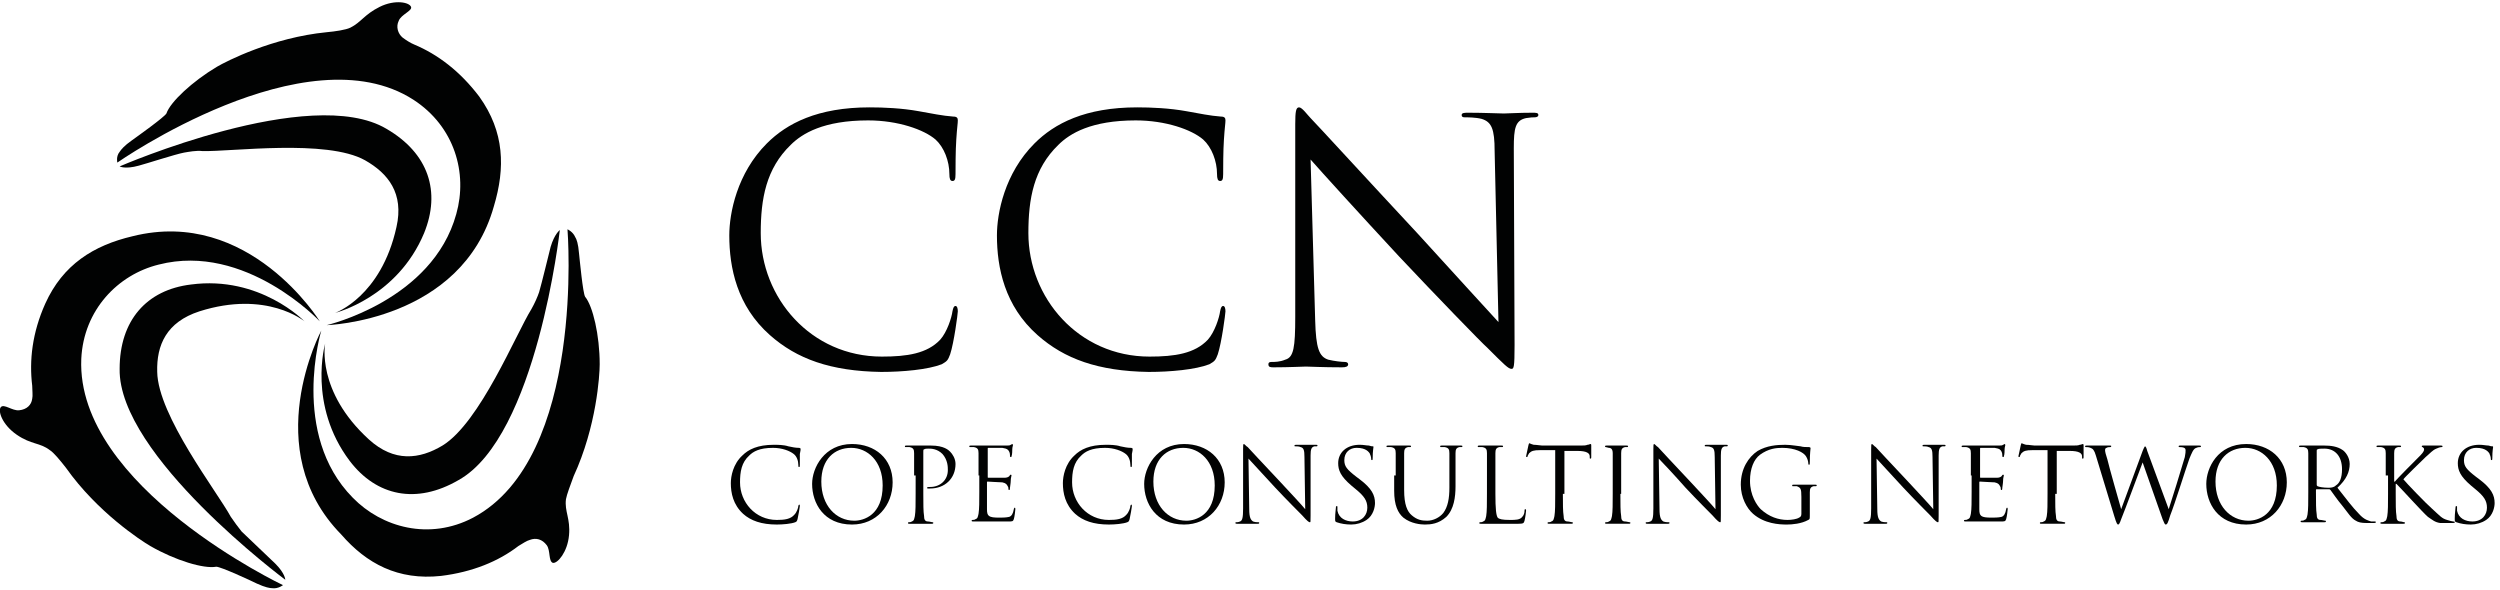 <?xml version="1.0" encoding="utf-8"?>
<!-- Generator: Adobe Illustrator 18.1.1, SVG Export Plug-In . SVG Version: 6.00 Build 0)  -->
<svg version="1.1" id="Layer_1" xmlns="http://www.w3.org/2000/svg" xmlns:xlink="http://www.w3.org/1999/xlink" x="0px" y="0px"
	 width="326px" height="77px" viewBox="0 0 326 77" enable-background="new 0 0 326 77" xml:space="preserve">
<g>
	<g>
		<path fill="#010202" d="M15.6,21.7c0,0,0.7,0.4,2.5-0.1c0.8-0.2,4.8-1.5,5.9-1.7c0.6-0.1,1.6-0.3,2.4-0.2
			c3.7,0.1,16.2-1.6,21.2,1.2c3,1.7,5.1,4.3,4.1,8.7c-2,9.1-8,11.2-8,11.2s8.1-2,11.6-10.4c2.2-5.4,0.6-10.4-4.9-13.6
			C40.5,10.9,15.6,21.7,15.6,21.7"/>
		<path fill="#010202" d="M62.5,12.6C60,9.3,57.1,7.1,54,5.8c-0.5-0.2-1.1-0.6-1.5-0.9c-0.6-0.5-0.9-1.4-0.5-2.2
			c0.3-0.8,1.8-1.3,1.6-1.8c-0.2-0.6-2.1-1-4.1,0c-2,1-2.4,2-3.8,2.7c-0.6,0.3-2,0.5-3.1,0.6C35.5,4.9,29.5,8,28.3,8.7
			c-3.2,1.9-6.1,4.6-6.6,6.1c-0.3,0.5-3.8,3-4.5,3.5c-1,0.7-1.4,1.2-1.6,1.5c-0.5,0.6-0.3,1.4-0.3,1.4S39.9,4,53.9,13
			c5.4,3.5,7.1,9.6,5.6,14.9c-3.1,11.3-16.9,14.5-16.9,14.5s17.6-0.5,21.8-15.5C65.9,21.9,65.8,17.2,62.5,12.6"/>
		<path fill="#010202" d="M73,30c0,0-0.7,0.5-1.2,2.2c-0.2,0.8-1.2,4.9-1.5,5.9c-0.2,0.6-0.6,1.5-1,2.2c-2,3.2-6.7,14.8-11.6,17.8
			c-3,1.8-6.3,2.2-9.6-0.8c-6.9-6.3-5.7-12.5-5.7-12.5s-2.3,8,3.2,15.3c3.5,4.6,8.7,5.7,14.2,2.5C70,56.9,73,30,73,30"/>
		<path fill="#010202" d="M57.5,75.1c4.1-0.5,7.5-1.9,10.1-3.9c0.5-0.3,1.1-0.7,1.5-0.8c0.8-0.3,1.6-0.1,2.2,0.7
			c0.5,0.7,0.2,2.1,0.8,2.3c0.6,0.1,1.9-1.4,2.1-3.6c0.2-2.2-0.6-3.1-0.4-4.7c0.1-0.6,0.6-1.9,1-3c3-6.5,3.4-13.2,3.4-14.6
			c0-3.8-0.9-7.6-1.9-8.8c-0.3-0.5-0.7-4.8-0.8-5.7c-0.1-1.2-0.3-1.8-0.5-2.1c-0.3-0.7-1-1-1-1s2.4,29.8-12.3,37.6
			c-5.7,3-11.9,1.3-15.7-2.6c-8.2-8.3-4.1-21.8-4.1-21.8s-8.3,15.5,2.6,26.6C47.8,73.5,51.9,75.7,57.5,75.1"/>
		<path fill="#010202" d="M37.2,75.6c0,0,0-0.8-1.3-2.1c-0.6-0.6-3.7-3.5-4.4-4.2c-0.4-0.5-1-1.3-1.4-1.9
			c-1.8-3.3-9.5-13.2-9.6-18.9c-0.1-3.5,1.2-6.5,5.5-7.9c8.8-2.8,13.7,1.3,13.7,1.3s-5.8-6-14.8-4.8c-5.8,0.7-9.3,4.7-9.3,11
			C15.4,59.4,37.2,75.6,37.2,75.6"/>
		<path fill="#010202" d="M5.9,39.6C4.2,43.4,3.8,47,4.2,50.3c0,0.6,0.1,1.3,0,1.7c-0.1,0.8-0.7,1.4-1.7,1.5c-0.9,0.1-2-0.9-2.4-0.4
			c-0.4,0.5,0.2,2.3,2.1,3.6c1.9,1.3,3,1,4.3,2C7,59,7.9,60.1,8.6,61c4.1,5.8,9.8,9.5,11,10.2c3.3,1.9,7,3,8.6,2.7
			c0.6,0,4.5,1.8,5.3,2.2c1.1,0.5,1.7,0.6,2,0.6c0.8,0.1,1.4-0.4,1.4-0.4s-27-12.8-26.3-29.5c0.3-6.4,4.8-11,10.1-12.3
			c11.3-2.9,21,7.4,21,7.4s-9.2-14.9-24.4-11.1C12.2,32,8.2,34.5,5.9,39.6"/>
	</g>
	<g>
		<path fill="#010202" d="M96.9,67c-1.3-1.2-1.6-2.7-1.6-4c0-0.9,0.3-2.5,1.5-3.6c0.8-0.8,2-1.4,4.1-1.4c0.5,0,1.3,0,1.9,0.2
			c0.5,0.1,0.9,0.2,1.4,0.2c0.1,0,0.2,0.1,0.2,0.1c0,0.1,0,0.3-0.1,0.7c0,0.4,0,1.2,0,1.4c0,0.2,0,0.3-0.1,0.3
			c-0.1,0-0.1-0.1-0.1-0.3c0-0.5-0.2-1.1-0.6-1.4c-0.5-0.4-1.5-0.8-2.7-0.8c-1.8,0-2.6,0.5-3.1,1c-1,0.9-1.2,2.1-1.2,3.5
			c0,2.6,2,4.9,4.8,4.9c1,0,1.8-0.1,2.3-0.7c0.3-0.3,0.5-0.9,0.5-1.1c0-0.1,0.1-0.2,0.1-0.2c0.1,0,0.1,0.1,0.1,0.2
			c0,0.1-0.2,1.3-0.3,1.7c-0.1,0.3-0.1,0.3-0.3,0.4c-0.5,0.2-1.6,0.3-2.4,0.3C99.3,68.4,97.9,67.9,96.9,67z"/>
		<path fill="#010202" d="M111.1,57.9c3,0,5.3,1.9,5.3,5c0,3-2.1,5.5-5.3,5.5c-3.7,0-5.2-2.8-5.2-5.3
			C105.9,61,107.5,57.9,111.1,57.9z M111.4,67.9c1.2,0,3.7-0.7,3.7-4.6c0-3.2-2-4.9-4.1-4.9c-2.2,0-3.9,1.5-3.9,4.4
			C107.1,65.9,109,67.9,111.4,67.9z"/>
		<path fill="#010202" d="M119.2,62c0-2.1,0-2.5,0-2.9c0-0.5-0.1-0.7-0.6-0.8c-0.1,0-0.3,0-0.5,0c-0.1,0-0.1,0-0.1-0.1
			c0-0.1,0.1-0.1,0.2-0.1c0.6,0,1.4,0,1.5,0c0.3,0,1.1,0,1.7,0c1.7,0,2.3,0.6,2.5,0.8c0.3,0.3,0.7,0.9,0.7,1.6
			c0,1.9-1.4,3.2-3.3,3.2c-0.1,0-0.2,0-0.3,0c-0.1,0-0.1,0-0.1-0.1c0-0.1,0.1-0.1,0.4-0.1c1.3,0,2.3-0.9,2.3-2.2
			c0-0.4,0-1.3-0.7-2.1c-0.7-0.7-1.5-0.7-1.8-0.7c-0.2,0-0.5,0-0.6,0.1c-0.1,0-0.1,0.1-0.1,0.3v5.5c0,1.3,0,2.3,0.1,2.9
			c0,0.4,0.1,0.7,0.5,0.7c0.2,0,0.5,0.1,0.6,0.1c0.1,0,0.1,0,0.1,0.1c0,0.1-0.1,0.1-0.2,0.1c-0.7,0-1.6,0-1.6,0c0,0-0.9,0-1.3,0
			c-0.1,0-0.2,0-0.2-0.1c0,0,0-0.1,0.1-0.1c0.1,0,0.3,0,0.4-0.1c0.3-0.1,0.3-0.3,0.4-0.7c0.1-0.6,0.1-1.6,0.1-2.9V62z"/>
		<path fill="#010202" d="M127.6,62c0-2.1,0-2.5,0-2.9c0-0.5-0.1-0.7-0.6-0.8c-0.1,0-0.3,0-0.5,0c-0.1,0-0.1,0-0.1-0.1
			c0-0.1,0.1-0.1,0.2-0.1c0.3,0,0.7,0,1,0l0.5,0c0.1,0,2.8,0,3.1,0c0.3,0,0.5,0,0.6-0.1c0.1,0,0.1-0.1,0.2-0.1c0,0,0.1,0.1,0.1,0.1
			c0,0.1-0.1,0.3-0.1,0.6c0,0.1,0,0.7-0.1,0.9c0,0.1,0,0.1-0.1,0.1c-0.1,0-0.1-0.1-0.1-0.2c0-0.1,0-0.3-0.1-0.5
			c-0.1-0.2-0.2-0.4-0.9-0.5c-0.2,0-1.7,0-1.8,0c-0.1,0-0.1,0-0.1,0.1v3.7c0,0.1,0,0.1,0.1,0.1c0.2,0,1.8,0,2.1,0
			c0.3,0,0.5-0.1,0.6-0.2c0.1-0.1,0.1-0.2,0.2-0.2c0,0,0.1,0,0.1,0.1c0,0.1-0.1,0.3-0.1,0.7c0,0.3-0.1,0.8-0.1,0.9
			c0,0.1,0,0.3-0.1,0.3c-0.1,0-0.1-0.1-0.1-0.1c0-0.1,0-0.3-0.1-0.4c-0.1-0.2-0.2-0.4-0.7-0.5c-0.4,0-1.7-0.1-1.9-0.1
			c-0.1,0-0.1,0-0.1,0.1v1.2c0,0.5,0,2,0,2.3c0,0.9,0.2,1.1,1.6,1.1c0.3,0,0.9,0,1.3-0.1c0.3-0.1,0.5-0.4,0.6-1
			c0-0.1,0.1-0.2,0.1-0.2c0.1,0,0.1,0.1,0.1,0.2c0,0.1-0.1,1-0.2,1.3c-0.1,0.3-0.2,0.3-0.7,0.3c-1,0-1.7,0-2.3,0c-0.5,0-0.8,0-1,0
			c0,0-0.3,0-0.5,0c-0.3,0-0.6,0-0.8,0c-0.1,0-0.2,0-0.2-0.1c0,0,0-0.1,0.1-0.1c0.1,0,0.3,0,0.4-0.1c0.3-0.1,0.3-0.3,0.4-0.7
			c0.1-0.6,0.1-1.6,0.1-2.9V62z"/>
		<path fill="#010202" d="M140.2,67c-1.3-1.2-1.6-2.7-1.6-4c0-0.9,0.3-2.5,1.5-3.6c0.8-0.8,2-1.4,4.1-1.4c0.5,0,1.3,0,1.9,0.2
			c0.5,0.1,0.9,0.2,1.4,0.2c0.1,0,0.2,0.1,0.2,0.1c0,0.1,0,0.3-0.1,0.7c0,0.4,0,1.2,0,1.4c0,0.2,0,0.3-0.1,0.3
			c-0.1,0-0.1-0.1-0.1-0.3c0-0.5-0.2-1.1-0.6-1.4c-0.5-0.4-1.5-0.8-2.7-0.8c-1.8,0-2.6,0.5-3.1,1c-1,0.9-1.2,2.1-1.2,3.5
			c0,2.6,2,4.9,4.8,4.9c1,0,1.8-0.1,2.3-0.7c0.3-0.3,0.5-0.9,0.5-1.1c0-0.1,0.1-0.2,0.1-0.2c0.1,0,0.1,0.1,0.1,0.2
			c0,0.1-0.2,1.3-0.3,1.7c-0.1,0.3-0.1,0.3-0.3,0.4c-0.5,0.2-1.6,0.3-2.4,0.3C142.6,68.4,141.2,67.9,140.2,67z"/>
		<path fill="#010202" d="M154.4,57.9c3,0,5.3,1.9,5.3,5c0,3-2.1,5.5-5.3,5.5c-3.7,0-5.2-2.8-5.2-5.3
			C149.2,61,150.8,57.9,154.4,57.9z M154.7,67.9c1.2,0,3.7-0.7,3.7-4.6c0-3.2-2-4.9-4.1-4.9c-2.2,0-3.9,1.5-3.9,4.4
			C150.4,65.9,152.3,67.9,154.7,67.9z"/>
		<path fill="#010202" d="M162.9,66.4c0,1.1,0.2,1.4,0.5,1.6c0.3,0.1,0.5,0.1,0.7,0.1c0.1,0,0.1,0,0.1,0.1c0,0.1-0.1,0.1-0.2,0.1
			c-0.8,0-1.3,0-1.4,0c-0.1,0-0.7,0-1.3,0c-0.1,0-0.2,0-0.2-0.1c0-0.1,0-0.1,0.1-0.1c0.1,0,0.3,0,0.5-0.1c0.3-0.1,0.4-0.5,0.4-1.7
			l0-7.7c0-0.5,0-0.7,0.1-0.7c0.1,0,0.3,0.3,0.5,0.4c0.2,0.2,2.2,2.4,4.3,4.6c1.3,1.4,2.8,3,3.2,3.5l-0.1-6.8c0-0.9-0.1-1.2-0.5-1.3
			c-0.2-0.1-0.5-0.1-0.7-0.1c-0.1,0-0.1,0-0.1-0.1c0-0.1,0.1-0.1,0.3-0.1c0.6,0,1.2,0,1.4,0c0.1,0,0.6,0,1.1,0c0.1,0,0.2,0,0.2,0.1
			c0,0.1-0.1,0.1-0.1,0.1c-0.1,0-0.2,0-0.3,0c-0.4,0.1-0.5,0.4-0.5,1.2l0,7.8c0,0.9,0,0.9-0.1,0.9c-0.1,0-0.3-0.1-1-0.9
			c-0.1-0.1-2.1-2.1-3.5-3.6c-1.6-1.7-3.1-3.4-3.5-3.8L162.9,66.4z"/>
		<path fill="#010202" d="M174.3,68.1c-0.2-0.1-0.2-0.1-0.2-0.5c0-0.7,0.1-1.2,0.1-1.4c0-0.1,0-0.2,0.1-0.2c0.1,0,0.1,0,0.1,0.1
			c0,0.1,0,0.3,0,0.5c0.2,1,1.1,1.4,2,1.4c1.3,0,1.9-0.9,1.9-1.8c0-0.9-0.4-1.5-1.5-2.4l-0.6-0.5c-1.4-1.2-1.7-2-1.7-2.9
			c0-1.4,1.1-2.4,2.8-2.4c0.5,0,0.9,0.1,1.2,0.1c0.3,0.1,0.4,0.1,0.5,0.1c0.1,0,0.1,0,0.1,0.1c0,0.1-0.1,0.5-0.1,1.4
			c0,0.2,0,0.3-0.1,0.3c-0.1,0-0.1-0.1-0.1-0.2c0-0.2-0.1-0.5-0.2-0.7c-0.1-0.1-0.4-0.7-1.7-0.7c-0.9,0-1.6,0.6-1.6,1.6
			c0,0.8,0.3,1.2,1.6,2.2l0.4,0.3c1.6,1.2,2,2.1,2,3.1c0,0.5-0.2,1.6-1.1,2.2c-0.6,0.4-1.3,0.6-2,0.6
			C175.5,68.4,174.9,68.3,174.3,68.1z"/>
		<path fill="#010202" d="M182,62c0-2.1,0-2.5,0-2.9c0-0.5-0.1-0.7-0.6-0.8c-0.1,0-0.3,0-0.5,0c-0.1,0-0.1,0-0.1-0.1
			c0-0.1,0.1-0.1,0.2-0.1c0.6,0,1.4,0,1.5,0c0.1,0,0.9,0,1.3,0c0.1,0,0.2,0,0.2,0.1c0,0.1-0.1,0.1-0.1,0.1c-0.1,0-0.2,0-0.3,0
			c-0.4,0.1-0.5,0.3-0.5,0.8c0,0.4,0,0.8,0,2.9v1.9c0,1.9,0.4,2.8,1,3.3c0.7,0.6,1.3,0.7,2,0.7c0.8,0,1.6-0.4,2.1-1
			c0.6-0.8,0.8-1.9,0.8-3.3V62c0-2.1,0-2.5,0-2.9c0-0.5-0.1-0.7-0.6-0.8c-0.1,0-0.3,0-0.5,0c-0.1,0-0.1,0-0.1-0.1
			c0-0.1,0.1-0.1,0.2-0.1c0.6,0,1.3,0,1.4,0c0.1,0,0.7,0,1.1,0c0.1,0,0.2,0,0.2,0.1c0,0.1-0.1,0.1-0.1,0.1c-0.1,0-0.2,0-0.3,0
			c-0.4,0.1-0.5,0.3-0.5,0.8c0,0.4,0,0.8,0,2.9v1.4c0,1.4-0.2,3-1.2,4c-1,0.9-2,1-2.8,1c-0.5,0-1.8-0.1-2.8-0.9
			c-0.7-0.6-1.2-1.6-1.2-3.5V62z"/>
		<path fill="#010202" d="M195,64.4c0,2,0.1,2.8,0.3,3.1c0.2,0.2,0.6,0.3,1.6,0.3c0.7,0,1.3,0,1.6-0.4c0.2-0.2,0.3-0.5,0.3-0.8
			c0-0.1,0-0.2,0.1-0.2c0.1,0,0.1,0.1,0.1,0.2c0,0.1-0.1,0.9-0.2,1.3c-0.1,0.3-0.1,0.4-0.8,0.4c-1,0-1.7,0-2.2,0c-0.6,0-1,0-1.4,0
			c-0.1,0-0.3,0-0.5,0c-0.3,0-0.6,0-0.8,0c-0.1,0-0.2,0-0.2-0.1c0,0,0-0.1,0.1-0.1c0.1,0,0.3,0,0.4-0.1c0.3-0.1,0.3-0.3,0.4-0.7
			c0.1-0.6,0.1-1.6,0.1-2.9V62c0-2.1,0-2.5,0-2.9c0-0.5-0.1-0.7-0.6-0.8c-0.1,0-0.3,0-0.5,0c-0.1,0-0.1,0-0.1-0.1
			c0-0.1,0.1-0.1,0.2-0.1c0.6,0,1.4,0,1.5,0c0.1,0,1,0,1.4,0c0.1,0,0.2,0,0.2,0.1c0,0.1-0.1,0.1-0.1,0.1c-0.1,0-0.3,0-0.4,0
			c-0.4,0.1-0.5,0.3-0.5,0.8c0,0.4,0,0.8,0,2.9V64.4z"/>
		<path fill="#010202" d="M203.8,64.4c0,1.3,0,2.3,0.1,2.9c0,0.4,0.1,0.7,0.5,0.7c0.2,0,0.5,0.1,0.6,0.1c0.1,0,0.1,0,0.1,0.1
			c0,0.1-0.1,0.1-0.2,0.1c-0.7,0-1.6,0-1.6,0s-0.9,0-1.3,0c-0.1,0-0.2,0-0.2-0.1c0,0,0-0.1,0.1-0.1c0.1,0,0.3,0,0.4-0.1
			c0.3-0.1,0.3-0.3,0.4-0.7c0.1-0.6,0.1-1.6,0.1-2.9v-5.7l-2,0c-0.8,0-1.1,0.1-1.4,0.4c-0.1,0.2-0.2,0.3-0.2,0.4
			c0,0.1-0.1,0.1-0.1,0.1c0,0-0.1,0-0.1-0.1c0-0.1,0.3-1.3,0.3-1.4c0-0.1,0.1-0.3,0.1-0.3c0.1,0,0.2,0.1,0.6,0.2
			c0.4,0,0.9,0.1,1.1,0.1h5c0.4,0,0.7,0,0.9-0.1c0.2,0,0.3-0.1,0.4-0.1c0.1,0,0.1,0.1,0.1,0.2c0,0.4,0,1.3,0,1.5
			c0,0.1,0,0.2-0.1,0.2c-0.1,0-0.1,0-0.1-0.2l0-0.1c0-0.4-0.4-0.7-1.6-0.7l-1.7,0V64.4z"/>
		<path fill="#010202" d="M211.3,64.4c0,1.3,0,2.3,0.1,2.9c0,0.4,0.1,0.7,0.5,0.7c0.2,0,0.5,0.1,0.6,0.1c0.1,0,0.1,0,0.1,0.1
			c0,0.1-0.1,0.1-0.2,0.1c-0.7,0-1.6,0-1.6,0s-0.9,0-1.3,0c-0.1,0-0.2,0-0.2-0.1c0,0,0-0.1,0.1-0.1c0.1,0,0.3,0,0.4-0.1
			c0.3-0.1,0.3-0.3,0.4-0.7c0.1-0.6,0.1-1.6,0.1-2.9V62c0-2.1,0-2.5,0-2.9c0-0.5-0.2-0.7-0.5-0.7c-0.1,0-0.3-0.1-0.4-0.1
			c-0.1,0-0.1,0-0.1-0.1c0-0.1,0.1-0.1,0.2-0.1c0.4,0,1.3,0,1.3,0s0.9,0,1.3,0c0.1,0,0.2,0,0.2,0.1c0,0.1-0.1,0.1-0.1,0.1
			c-0.1,0-0.2,0-0.3,0c-0.4,0.1-0.5,0.3-0.5,0.8c0,0.4,0,0.8,0,2.9V64.4z"/>
		<path fill="#010202" d="M216.4,66.4c0,1.1,0.2,1.4,0.5,1.6c0.3,0.1,0.5,0.1,0.7,0.1c0.1,0,0.1,0,0.1,0.1c0,0.1-0.1,0.1-0.2,0.1
			c-0.8,0-1.3,0-1.4,0c-0.1,0-0.7,0-1.3,0c-0.1,0-0.2,0-0.2-0.1c0-0.1,0-0.1,0.1-0.1c0.1,0,0.3,0,0.5-0.1c0.3-0.1,0.4-0.5,0.4-1.7
			l0-7.7c0-0.5,0-0.7,0.1-0.7c0.1,0,0.3,0.3,0.5,0.4c0.2,0.2,2.2,2.4,4.3,4.6c1.3,1.4,2.8,3,3.2,3.5l-0.1-6.8c0-0.9-0.1-1.2-0.5-1.3
			c-0.2-0.1-0.5-0.1-0.7-0.1c-0.1,0-0.1,0-0.1-0.1c0-0.1,0.1-0.1,0.3-0.1c0.6,0,1.2,0,1.4,0c0.1,0,0.6,0,1.1,0c0.1,0,0.2,0,0.2,0.1
			c0,0.1-0.1,0.1-0.1,0.1c-0.1,0-0.2,0-0.3,0c-0.4,0.1-0.5,0.4-0.5,1.2l0,7.8c0,0.9,0,0.9-0.1,0.9c-0.1,0-0.3-0.1-1-0.9
			c-0.1-0.1-2.1-2.1-3.5-3.6c-1.5-1.7-3.1-3.4-3.5-3.8L216.4,66.4z"/>
		<path fill="#010202" d="M234.9,64.8c0-1.1-0.1-1.2-0.6-1.4c-0.1,0-0.3,0-0.5,0c-0.1,0-0.1,0-0.1-0.1c0-0.1,0.1-0.1,0.2-0.1
			c0.6,0,1.4,0,1.5,0c0.1,0,0.9,0,1.3,0c0.1,0,0.2,0,0.2,0.1c0,0.1-0.1,0.1-0.1,0.1c-0.1,0-0.2,0-0.3,0c-0.4,0.1-0.5,0.3-0.5,0.8
			c0,0.4,0,0.8,0,1.4v1.5c0,0.6,0,0.6-0.2,0.7c-0.9,0.5-2.1,0.6-2.8,0.6c-1,0-2.9-0.1-4.4-1.4c-0.8-0.7-1.6-2.1-1.6-3.8
			c0-2.1,1-3.6,2.2-4.4c1.2-0.7,2.5-0.8,3.6-0.8c0.8,0,1.8,0.2,2,0.2c0.3,0.1,0.7,0.1,1.1,0.1c0.1,0,0.2,0.1,0.2,0.1
			c0,0.2-0.1,0.6-0.1,1.9c0,0.2,0,0.3-0.1,0.3c-0.1,0-0.1-0.1-0.1-0.2c0-0.2-0.1-0.6-0.3-0.9c-0.3-0.5-1.4-1.1-3.1-1.1
			c-0.8,0-1.8,0.1-2.9,0.9c-0.8,0.6-1.3,1.8-1.3,3.4c0,1.9,0.9,3.2,1.4,3.7c1.1,1,2.3,1.4,3.5,1.4c0.5,0,1.2-0.1,1.5-0.3
			c0.2-0.1,0.3-0.2,0.3-0.5V64.8z"/>
		<path fill="#010202" d="M244.8,66.4c0,1.1,0.2,1.4,0.5,1.6c0.3,0.1,0.5,0.1,0.7,0.1c0.1,0,0.1,0,0.1,0.1c0,0.1-0.1,0.1-0.2,0.1
			c-0.8,0-1.3,0-1.4,0c-0.1,0-0.7,0-1.3,0c-0.1,0-0.2,0-0.2-0.1c0-0.1,0-0.1,0.1-0.1c0.1,0,0.3,0,0.5-0.1c0.3-0.1,0.4-0.5,0.4-1.7
			l0-7.7c0-0.5,0-0.7,0.1-0.7c0.1,0,0.3,0.3,0.5,0.4c0.2,0.2,2.2,2.4,4.3,4.6c1.3,1.4,2.8,3,3.2,3.5l-0.1-6.8c0-0.9-0.1-1.2-0.5-1.3
			c-0.2-0.1-0.5-0.1-0.7-0.1c-0.1,0-0.1,0-0.1-0.1c0-0.1,0.1-0.1,0.3-0.1c0.6,0,1.2,0,1.4,0c0.1,0,0.6,0,1.1,0c0.1,0,0.2,0,0.2,0.1
			c0,0.1-0.1,0.1-0.1,0.1c-0.1,0-0.2,0-0.3,0c-0.4,0.1-0.5,0.4-0.5,1.2l0,7.8c0,0.9,0,0.9-0.1,0.9c-0.1,0-0.3-0.1-1-0.9
			c-0.1-0.1-2.1-2.1-3.5-3.6c-1.6-1.7-3.1-3.4-3.5-3.8L244.8,66.4z"/>
		<path fill="#010202" d="M257,62c0-2.1,0-2.5,0-2.9c0-0.5-0.1-0.7-0.6-0.8c-0.1,0-0.3,0-0.5,0c-0.1,0-0.1,0-0.1-0.1
			c0-0.1,0.1-0.1,0.2-0.1c0.3,0,0.7,0,1,0l0.5,0c0.1,0,2.8,0,3.1,0c0.3,0,0.5,0,0.6-0.1c0.1,0,0.1-0.1,0.2-0.1c0,0,0.1,0.1,0.1,0.1
			c0,0.1-0.1,0.3-0.1,0.6c0,0.1,0,0.7-0.1,0.9c0,0.1,0,0.1-0.1,0.1c-0.1,0-0.1-0.1-0.1-0.2c0-0.1,0-0.3-0.1-0.5
			c-0.1-0.2-0.2-0.4-0.9-0.5c-0.2,0-1.7,0-1.8,0c-0.1,0-0.1,0-0.1,0.1v3.7c0,0.1,0,0.1,0.1,0.1c0.2,0,1.8,0,2.1,0
			c0.3,0,0.5-0.1,0.6-0.2c0.1-0.1,0.1-0.2,0.2-0.2c0,0,0.1,0,0.1,0.1c0,0.1-0.1,0.3-0.1,0.7c0,0.3-0.1,0.8-0.1,0.9
			c0,0.1,0,0.3-0.1,0.3c-0.1,0-0.1-0.1-0.1-0.1c0-0.1,0-0.3-0.1-0.4c-0.1-0.2-0.2-0.4-0.7-0.5c-0.4,0-1.7-0.1-1.9-0.1
			c-0.1,0-0.1,0-0.1,0.1v1.2c0,0.5,0,2,0,2.3c0,0.9,0.2,1.1,1.6,1.1c0.3,0,0.9,0,1.3-0.1c0.3-0.1,0.5-0.4,0.6-1
			c0-0.1,0.1-0.2,0.1-0.2c0.1,0,0.1,0.1,0.1,0.2c0,0.1-0.1,1-0.2,1.3c-0.1,0.3-0.2,0.3-0.7,0.3c-1,0-1.7,0-2.3,0c-0.5,0-0.8,0-1,0
			c0,0-0.3,0-0.5,0c-0.3,0-0.6,0-0.8,0c-0.1,0-0.2,0-0.2-0.1c0,0,0-0.1,0.1-0.1c0.1,0,0.3,0,0.4-0.1c0.3-0.1,0.3-0.3,0.4-0.7
			c0.1-0.6,0.1-1.6,0.1-2.9V62z"/>
		<path fill="#010202" d="M268,64.4c0,1.3,0,2.3,0.1,2.9c0,0.4,0.1,0.7,0.5,0.7c0.2,0,0.5,0.1,0.6,0.1c0.1,0,0.1,0,0.1,0.1
			c0,0.1-0.1,0.1-0.2,0.1c-0.7,0-1.6,0-1.6,0c-0.1,0-0.9,0-1.3,0c-0.1,0-0.2,0-0.2-0.1c0,0,0-0.1,0.1-0.1c0.1,0,0.3,0,0.4-0.1
			c0.3-0.1,0.3-0.3,0.4-0.7c0.1-0.6,0.1-1.6,0.1-2.9v-5.7l-2,0c-0.8,0-1.1,0.1-1.4,0.4c-0.1,0.2-0.2,0.3-0.2,0.4
			c0,0.1-0.1,0.1-0.1,0.1c0,0-0.1,0-0.1-0.1c0-0.1,0.3-1.3,0.3-1.4c0-0.1,0.1-0.3,0.1-0.3c0.1,0,0.2,0.1,0.6,0.2
			c0.4,0,0.9,0.1,1.1,0.1h5c0.4,0,0.7,0,0.9-0.1c0.2,0,0.3-0.1,0.4-0.1c0.1,0,0.1,0.1,0.1,0.2c0,0.4,0,1.3,0,1.5
			c0,0.1,0,0.2-0.1,0.2c-0.1,0-0.1,0-0.1-0.2l0-0.1c0-0.4-0.4-0.7-1.6-0.7l-1.7,0V64.4z"/>
		<path fill="#010202" d="M282.8,66.4L282.8,66.4c0.4-1.2,1.6-5.1,2.1-6.8c0.1-0.5,0.1-0.7,0.1-0.9c0-0.2-0.1-0.4-0.8-0.4
			c-0.1,0-0.1,0-0.1-0.1c0-0.1,0.1-0.1,0.2-0.1c0.7,0,1.2,0,1.4,0c0.1,0,0.7,0,1.1,0c0.1,0,0.2,0,0.2,0.1c0,0.1,0,0.1-0.1,0.1
			c-0.1,0-0.3,0-0.5,0.1c-0.4,0.1-0.6,0.7-0.9,1.4c-0.6,1.7-1.9,5.9-2.5,7.4c-0.3,1-0.4,1.2-0.6,1.2c-0.1,0-0.2-0.2-0.4-0.7
			l-2.6-7.4h0c-0.5,1.3-2.3,6.2-2.8,7.4c-0.2,0.6-0.3,0.7-0.4,0.7c-0.1,0-0.2-0.1-0.5-1.1l-2.4-7.9c-0.2-0.7-0.4-0.9-0.7-1
			c-0.2-0.1-0.5-0.1-0.6-0.1c-0.1,0-0.1,0-0.1-0.1c0-0.1,0.1-0.1,0.2-0.1c0.7,0,1.4,0,1.6,0c0.1,0,0.7,0,1.4,0c0.2,0,0.2,0,0.2,0.1
			c0,0.1-0.1,0.1-0.1,0.1c-0.1,0-0.4,0-0.5,0.1c-0.1,0-0.2,0.1-0.2,0.3c0,0.2,0.1,0.6,0.3,1.2c0.2,0.9,1.6,5.8,1.8,6.5h0l2.8-7.6
			c0.2-0.5,0.3-0.6,0.3-0.6c0.1,0,0.2,0.2,0.3,0.6L282.8,66.4z"/>
		<path fill="#010202" d="M292.9,57.9c3,0,5.3,1.9,5.3,5c0,3-2.1,5.5-5.3,5.5c-3.7,0-5.2-2.8-5.2-5.3
			C287.7,61,289.2,57.9,292.9,57.9z M293.2,67.9c1.2,0,3.7-0.7,3.7-4.6c0-3.2-2-4.9-4.1-4.9c-2.2,0-3.9,1.5-3.9,4.4
			C288.9,65.9,290.8,67.9,293.2,67.9z"/>
		<path fill="#010202" d="M301,62c0-2.1,0-2.5,0-2.9c0-0.5-0.1-0.7-0.6-0.8c-0.1,0-0.3,0-0.5,0c-0.1,0-0.1,0-0.1-0.1
			c0-0.1,0.1-0.1,0.2-0.1c0.6,0,1.4,0,1.5,0c0.1,0,1.2,0,1.6,0c0.8,0,1.7,0.1,2.4,0.6c0.3,0.2,0.9,0.9,0.9,1.8c0,1-0.4,2-1.6,3.1
			c1.1,1.4,2,2.6,2.8,3.4c0.7,0.8,1.3,0.9,1.6,1c0.3,0,0.4,0,0.5,0c0.1,0,0.1,0,0.1,0.1c0,0.1-0.1,0.1-0.3,0.1h-0.9
			c-0.7,0-1.1-0.1-1.4-0.3c-0.6-0.3-1-1-1.8-2c-0.6-0.7-1.2-1.6-1.5-2c-0.1-0.1-0.1-0.1-0.2-0.1l-1.6,0c-0.1,0-0.1,0-0.1,0.1v0.3
			c0,1.3,0,2.3,0.1,2.9c0,0.4,0.1,0.7,0.5,0.7c0.2,0,0.5,0.1,0.6,0.1c0.1,0,0.1,0,0.1,0.1c0,0.1-0.1,0.1-0.2,0.1c-0.7,0-1.6,0-1.6,0
			c0,0-0.9,0-1.3,0c-0.1,0-0.2,0-0.2-0.1c0,0,0-0.1,0.1-0.1c0.1,0,0.3,0,0.4-0.1c0.3-0.1,0.3-0.3,0.4-0.7c0.1-0.6,0.1-1.6,0.1-2.9
			V62z M302.1,63.2c0,0.1,0,0.1,0.1,0.2c0.2,0.1,0.8,0.2,1.4,0.2c0.3,0,0.7,0,1-0.3c0.5-0.3,0.8-1,0.8-2.1c0-1.7-0.9-2.7-2.3-2.7
			c-0.4,0-0.8,0-0.9,0.1c-0.1,0-0.1,0.1-0.1,0.2V63.2z"/>
		<path fill="#010202" d="M311.1,62c0-2.1,0-2.5,0-2.9c0-0.5-0.1-0.7-0.6-0.8c-0.1,0-0.3,0-0.5,0c-0.1,0-0.1,0-0.1-0.1
			c0-0.1,0.1-0.1,0.2-0.1c0.6,0,1.4,0,1.5,0c0.1,0,0.9,0,1.3,0c0.1,0,0.2,0,0.2,0.1c0,0.1-0.1,0.1-0.1,0.1c-0.1,0-0.2,0-0.3,0
			c-0.4,0.1-0.5,0.3-0.5,0.8c0,0.4,0,0.8,0,2.9v0.8h0.1c0.2-0.3,2.6-2.7,3.1-3.2c0.4-0.4,0.7-0.7,0.7-1c0-0.2-0.1-0.2-0.2-0.3
			c-0.1,0-0.1-0.1-0.1-0.1c0-0.1,0.1-0.1,0.2-0.1c0.3,0,0.7,0,1,0c0.1,0,0.9,0,1.3,0c0.1,0,0.2,0,0.2,0.1c0,0.1,0,0.1-0.1,0.1
			c-0.2,0-0.5,0.1-0.7,0.2c-0.5,0.2-0.8,0.6-1.4,1.1c-0.3,0.3-2.7,2.6-2.9,2.9c0.3,0.4,3.1,3.3,3.7,3.8c1.1,1,1.3,1.3,2,1.5
			c0.3,0.1,0.7,0.2,0.8,0.2c0.1,0,0.2,0,0.2,0.1c0,0.1-0.1,0.1-0.3,0.1h-0.7c-0.4,0-0.6,0-0.9,0c-0.7-0.1-1-0.4-1.6-0.8
			c-0.6-0.5-3.4-3.6-4.1-4.3h-0.1v1.3c0,1.3,0,2.3,0.1,2.9c0,0.4,0.1,0.7,0.5,0.7c0.2,0,0.4,0.1,0.5,0.1c0.1,0,0.1,0,0.1,0.1
			c0,0.1-0.1,0.1-0.2,0.1c-0.7,0-1.4,0-1.5,0c-0.1,0-0.9,0-1.3,0c-0.1,0-0.2,0-0.2-0.1c0,0,0-0.1,0.1-0.1c0.1,0,0.3,0,0.4-0.1
			c0.3-0.1,0.3-0.3,0.4-0.7c0.1-0.6,0.1-1.6,0.1-2.9V62z"/>
		<path fill="#010202" d="M320.3,68.1c-0.2-0.1-0.2-0.1-0.2-0.5c0-0.7,0.1-1.2,0.1-1.4c0-0.1,0-0.2,0.1-0.2c0.1,0,0.1,0,0.1,0.1
			c0,0.1,0,0.3,0,0.5c0.2,1,1.1,1.4,2,1.4c1.3,0,1.9-0.9,1.9-1.8c0-0.9-0.4-1.5-1.5-2.4l-0.6-0.5c-1.4-1.2-1.7-2-1.7-2.9
			c0-1.4,1.1-2.4,2.8-2.4c0.5,0,0.9,0.1,1.2,0.1c0.3,0.1,0.4,0.1,0.5,0.1c0.1,0,0.1,0,0.1,0.1c0,0.1-0.1,0.5-0.1,1.4
			c0,0.2,0,0.3-0.1,0.3c-0.1,0-0.1-0.1-0.1-0.2c0-0.2-0.1-0.5-0.2-0.7c-0.1-0.1-0.4-0.7-1.7-0.7c-0.9,0-1.6,0.6-1.6,1.6
			c0,0.8,0.3,1.2,1.6,2.2l0.4,0.3c1.6,1.2,2,2.1,2,3.1c0,0.5-0.2,1.6-1.1,2.2c-0.6,0.4-1.3,0.6-2,0.6
			C321.5,68.4,320.9,68.3,320.3,68.1z"/>
	</g>
	<g>
		<path fill="#010202" d="M100.4,43.7c-4.3-3.8-5.3-8.8-5.3-13c0-2.9,1-8.1,4.9-12c2.6-2.6,6.6-4.7,13.4-4.7c1.8,0,4.2,0.1,6.4,0.5
			c1.7,0.3,3.1,0.6,4.5,0.7c0.5,0,0.6,0.2,0.6,0.5c0,0.4-0.1,0.9-0.2,2.5c-0.1,1.4-0.1,3.9-0.1,4.5c0,0.7-0.1,0.9-0.4,0.9
			c-0.3,0-0.4-0.3-0.4-0.9c0-1.7-0.7-3.5-1.8-4.5c-1.5-1.3-4.9-2.5-8.8-2.5c-5.8,0-8.6,1.7-10.1,3.2c-3.2,3.1-3.9,7-3.9,11.5
			c0,8.4,6.5,16.1,15.8,16.1c3.3,0,5.9-0.4,7.6-2.2c0.9-1,1.5-2.9,1.6-3.7c0.1-0.5,0.2-0.7,0.4-0.7c0.2,0,0.3,0.3,0.3,0.7
			c0,0.3-0.5,4.1-1,5.6c-0.3,0.8-0.4,0.9-1.1,1.3c-1.8,0.7-5.1,1-7.9,1C108.3,48.4,103.9,46.8,100.4,43.7z"/>
		<path fill="#010202" d="M135.3,43.7c-4.3-3.8-5.3-8.8-5.3-13c0-2.9,1-8.1,4.9-12c2.6-2.6,6.6-4.7,13.4-4.7c1.8,0,4.2,0.1,6.4,0.5
			c1.7,0.3,3.1,0.6,4.5,0.7c0.5,0,0.6,0.2,0.6,0.5c0,0.4-0.1,0.9-0.2,2.5c-0.1,1.4-0.1,3.9-0.1,4.5c0,0.7-0.1,0.9-0.4,0.9
			c-0.3,0-0.4-0.3-0.4-0.9c0-1.7-0.7-3.5-1.8-4.5c-1.5-1.3-4.9-2.5-8.8-2.5c-5.8,0-8.6,1.7-10.1,3.2c-3.2,3.1-3.9,7-3.9,11.5
			c0,8.4,6.5,16.1,15.8,16.1c3.3,0,5.9-0.4,7.6-2.2c0.9-1,1.5-2.9,1.6-3.7c0.1-0.5,0.2-0.7,0.4-0.7c0.2,0,0.3,0.3,0.3,0.7
			c0,0.3-0.5,4.1-1,5.6c-0.3,0.8-0.4,0.9-1.1,1.3c-1.8,0.7-5.1,1-7.9,1C143.2,48.4,138.8,46.8,135.3,43.7z"/>
		<path fill="#010202" d="M171.5,41.8c0.1,3.6,0.5,4.7,1.7,5.1c0.8,0.2,1.8,0.3,2.2,0.3c0.2,0,0.4,0.1,0.4,0.3
			c0,0.3-0.3,0.4-0.8,0.4c-2.5,0-4.3-0.1-4.7-0.1s-2.2,0.1-4.2,0.1c-0.4,0-0.7,0-0.7-0.4c0-0.2,0.1-0.3,0.4-0.3c0.4,0,1.1,0,1.8-0.3
			c1.1-0.3,1.3-1.6,1.3-5.6l0-25.1c0-1.7,0.1-2.2,0.5-2.2c0.4,0,1.1,1,1.5,1.4c0.7,0.7,7.2,7.8,14,15.1c4.3,4.7,9.1,10,10.5,11.5
			l-0.5-22.3c0-2.9-0.4-3.8-1.7-4.2c-0.8-0.2-1.8-0.2-2.2-0.2c-0.3,0-0.4-0.1-0.4-0.3c0-0.3,0.4-0.3,0.9-0.3c2,0,4.1,0.1,4.6,0.1
			s1.9-0.1,3.7-0.1c0.5,0,0.8,0,0.8,0.3c0,0.2-0.2,0.3-0.5,0.3c-0.2,0-0.5,0-1.1,0.1c-1.4,0.3-1.6,1.3-1.6,3.9L197.5,45
			c0,2.9-0.1,3.1-0.4,3.1c-0.4,0-0.9-0.5-3.2-2.8c-0.5-0.4-6.8-6.9-11.5-11.9c-5.1-5.5-10.1-11-11.5-12.6L171.5,41.8z"/>
	</g>
</g>
</svg>
